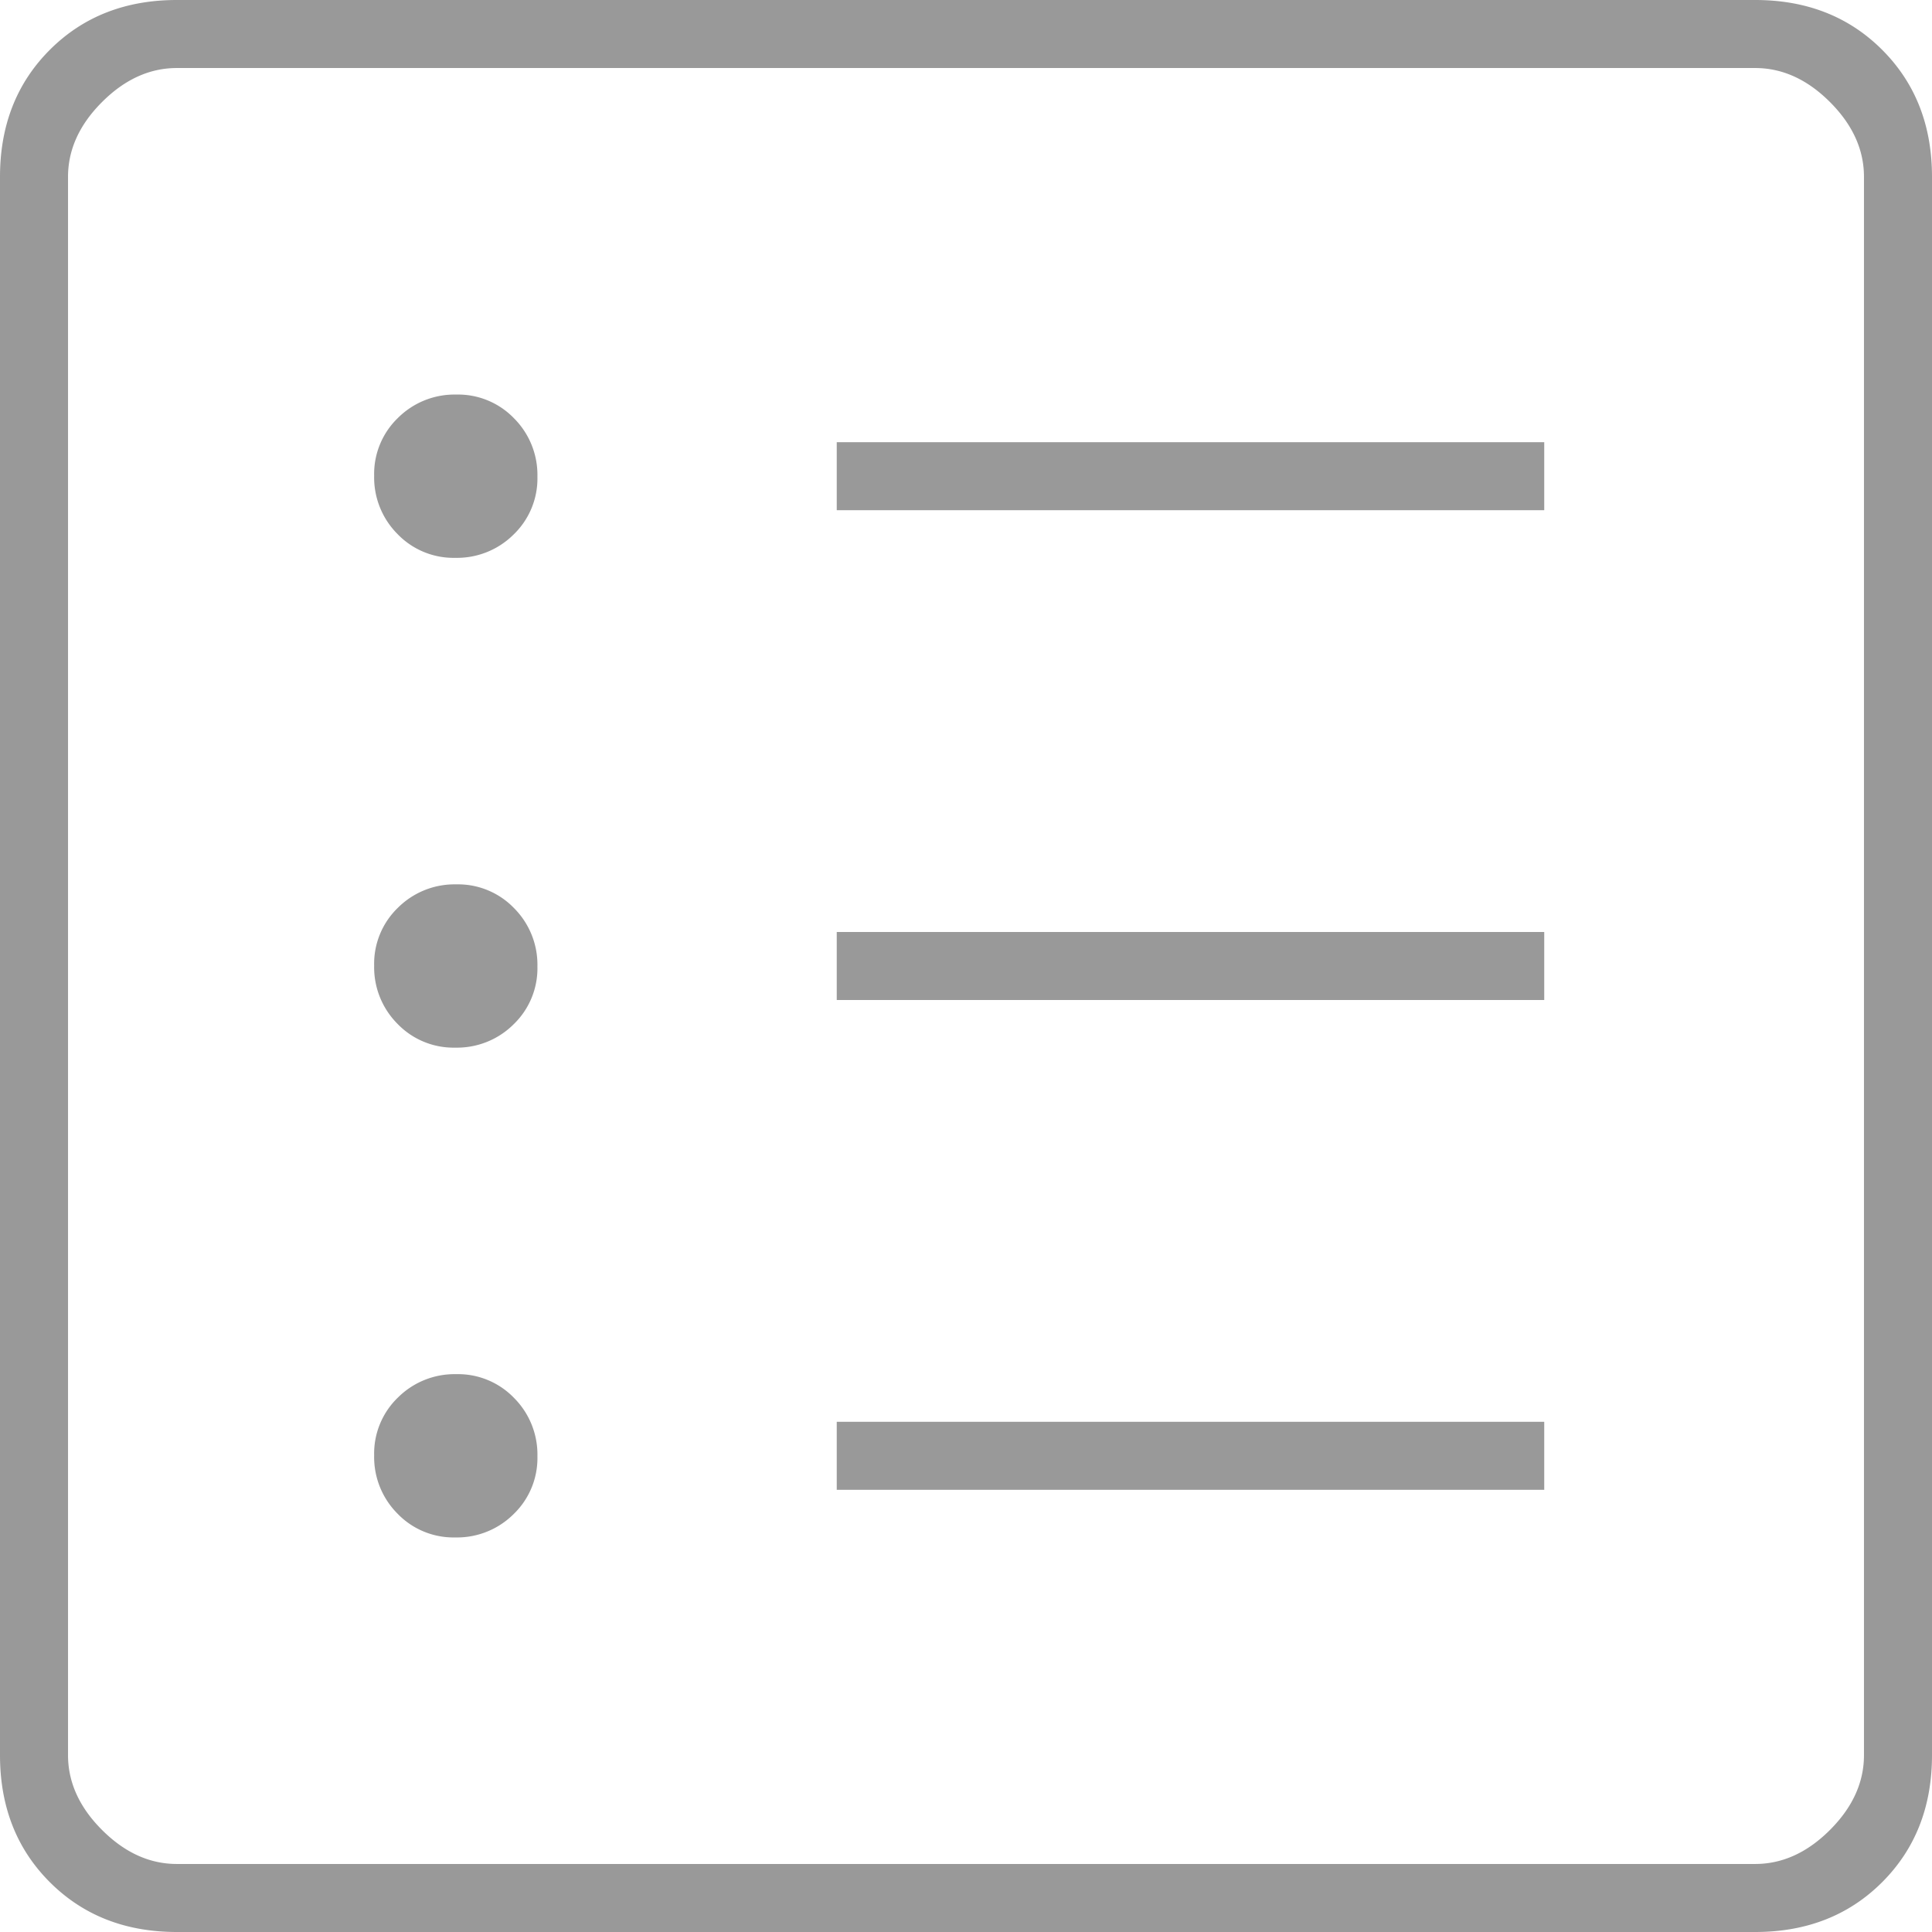 <svg xmlns="http://www.w3.org/2000/svg" width="568" height="568" viewBox="0 0 568 568">
  <path id="list_alt_FILL0_wght100_GRAD0_opsz20" d="M329.86-312A23.555,23.555,0,0,0,347-318.86a22.848,22.848,0,0,0,7-17A23.555,23.555,0,0,0,347.14-353a22.848,22.848,0,0,0-17-7A23.555,23.555,0,0,0,313-353.14a22.848,22.848,0,0,0-7,17A23.555,23.555,0,0,0,312.86-319,22.848,22.848,0,0,0,329.86-312Zm0-144A23.555,23.555,0,0,0,347-462.86a22.848,22.848,0,0,0,7-17A23.555,23.555,0,0,0,347.14-497a22.848,22.848,0,0,0-17-7A23.555,23.555,0,0,0,313-497.14a22.848,22.848,0,0,0-7,17A23.555,23.555,0,0,0,312.86-463,22.848,22.848,0,0,0,329.86-456Zm0-144A23.555,23.555,0,0,0,347-606.86a22.848,22.848,0,0,0,7-17A23.555,23.555,0,0,0,347.14-641a22.848,22.848,0,0,0-17-7A23.555,23.555,0,0,0,313-641.14a22.848,22.848,0,0,0-7,17A23.555,23.555,0,0,0,312.86-607,22.848,22.848,0,0,0,329.86-600ZM442-326H650v-20H442Zm0-144H650v-20H442Zm0-144H650v-20H442ZM248-196q-22.7,0-37.35-14.65T196-248V-712q0-22.7,14.65-37.35T248-764H712q22.7,0,37.35,14.65T764-712v464q0,22.7-14.65,37.35T712-196Zm0-20H712q12,0,22-10t10-22V-712q0-12-10-22t-22-10H248q-12,0-22,10t-10,22v464q0,12,10,22T248-216ZM216-744v0Z" transform="translate(-196 764)" fill="#999"/>
</svg>
